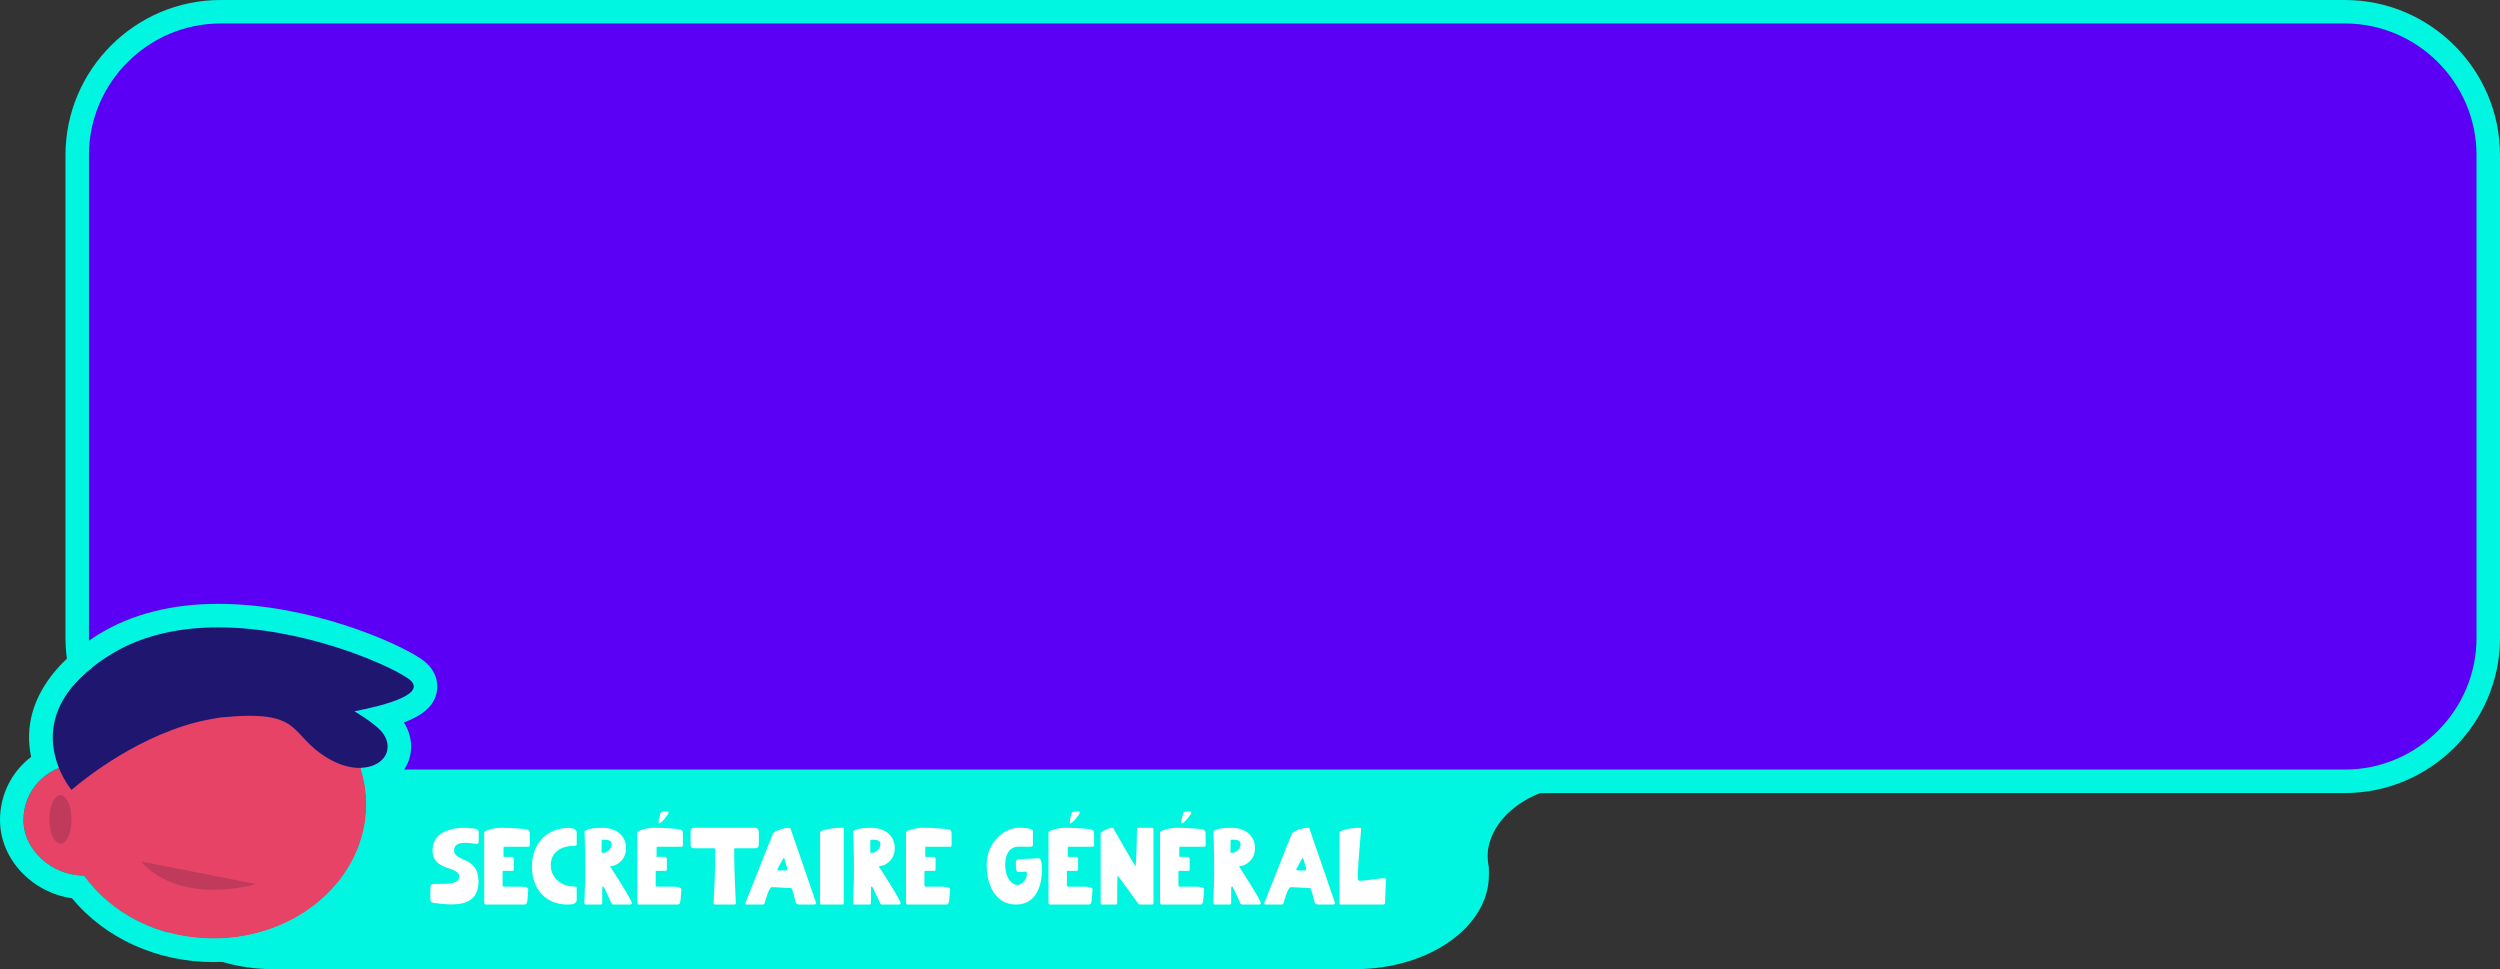 <?xml version="1.0" encoding="iso-8859-1"?>
<!-- Generator: Adobe Illustrator 26.0.3, SVG Export Plug-In . SVG Version: 6.00 Build 0)  -->
<svg version="1.1" id="Calque_1" xmlns="http://www.w3.org/2000/svg" xmlns:xlink="http://www.w3.org/1999/xlink" x="0px" y="0px"
	 width="319.364px" height="123.807px" viewBox="0 0 319.364 123.807" enable-background="new 0 0 319.364 123.807"
	 xml:space="preserve">
<rect x="0" y="0" width="319.364" height="123.807" fill="#333333" stroke="none"/>
<g>
	<path fill="#5B00F5" d="M299.556,99.807H28.173c-10.07,0-18.308-8.239-18.308-18.308v-61.69C9.864,9.739,18.103,1.5,28.173,1.5
		h271.383c10.07,0,18.308,8.239,18.308,18.308v61.69C317.864,91.568,309.625,99.807,299.556,99.807z"/>
	<path fill="none" stroke="#00F6E1" stroke-width="3" stroke-miterlimit="10" d="M299.556,99.807H28.173
		c-10.07,0-18.308-8.239-18.308-18.308v-61.69C9.864,9.739,18.103,1.5,28.173,1.5h271.383c10.07,0,18.308,8.239,18.308,18.308v61.69
		C317.864,91.568,309.625,99.807,299.556,99.807z"/>
</g>
<path fill-rule="evenodd" clip-rule="evenodd" fill="#00F6E1" d="M190.041,109.227c0,0.95,0.157,1.58,0.157,1.58v1
	c0,6.6-7.691,12-17.091,12H34.955c-9.4,0-17.091-5.4-17.091-12v-1c0-6.6,7.691-12,17.091-12h138.152c2.407,0,4.714,0.36,5.369,1
	h27.388C193.189,99.807,190.055,106.177,190.041,109.227z"/>
<g>
	<g>
		<ellipse fill="#E74366" cx="27.268" cy="102.734" rx="19.528" ry="17.165"/>
		<path fill="#E74366" d="M10.719,111.852c-3.949,0-7.719-3.154-7.719-7.103C3,100.8,6.201,97.6,10.149,97.6"/>
		<ellipse fill="#BF3A5B" cx="7.726" cy="104.671" rx="1.409" ry="3.101"/>
		<path fill="#BF3A5B" d="M32.694,112.939c0,0-9.498,2.899-14.696-2.899"/>
		<path fill="#1E166F" d="M45.287,90.861c1.768,1.073,3.157,2.095,3.699,2.902c2.044,3.065-2.044,6.131-7.152,3.065
			s-2.881-6.263-13.702-5.17c-1.594,0.245-3.178,0.593-4.69,1.083c-8.113,2.616-14.305,8.174-14.305,8.174s-7.949-9.39,5.109-17.37
			s33.483,0.184,37.805,3.065C55.014,88.582,49.22,90.105,45.287,90.861z"/>
	</g>
	<g>
		<path fill="#00F6E1" d="M27.887,80.14c10.581,0,21.189,4.487,24.164,6.471c2.963,1.972-2.83,3.494-6.764,4.251
			c1.768,1.073,3.157,2.095,3.699,2.902c1.424,2.136-0.132,4.265-2.933,4.327c0.472,1.479,0.743,3.033,0.743,4.644
			c0,9.48-8.743,17.165-19.529,17.165c-6.986,0-13.099-3.235-16.55-8.084l0.001,0.036c-3.948,0-7.719-3.154-7.719-7.103
			c0-3.022,1.877-5.6,4.528-6.647c-1.365-3.387-1.919-9.279,6.718-14.557C18.314,81.059,23.098,80.14,27.887,80.14 M27.887,77.14
			c-5.914,0-11.03,1.294-15.206,3.846C9.325,83.036,2.267,88.43,3.972,96.693C1.498,98.578,0,101.519,0,104.749
			c0,4.987,4.071,9.269,9.186,9.995c4.245,5.132,10.891,8.155,18.081,8.155c12.422,0,22.529-9.046,22.529-20.165
			c0-0.848-0.063-1.701-0.188-2.554c0.997-0.56,1.798-1.361,2.315-2.354c0.894-1.717,0.773-3.769-0.316-5.533
			c2.592-0.993,3.85-2.208,4.184-3.867c0.156-0.777,0.267-2.753-2.078-4.314C50.437,81.929,39.384,77.14,27.887,77.14L27.887,77.14z
			"/>
	</g>
</g>
<g>
	<path fill="#FFFFFF" d="M54.979,114.752v-1.191c0-0.49,0.098-0.574,0.308-0.616c0.771-0.14,3.376,0.294,3.376-0.953
		c0-1.429-3.404-0.63-3.404-3.375c0-2.157,2.115-2.872,4.048-2.872c0.434,0,0.868,0.028,1.261,0.098
		c0.476,0.084,0.588,0.154,0.588,0.616v0.854c0,0.378,0,0.56-0.546,0.462c-0.448-0.084-0.827-0.112-1.149-0.112
		c-1.008,0-1.457,0.35-1.457,0.938c0,1.569,3.124,0.729,3.124,4.006c0,2.409-1.681,2.927-3.446,2.927
		c-0.771,0-1.555-0.098-2.213-0.182C55.078,115.298,54.979,115.214,54.979,114.752z"/>
	<path fill="#FFFFFF" d="M66.224,113.267c0.588,0,1.289,0,1.26,0.392l-0.098,1.219c-0.042,0.518-0.14,0.672-0.406,0.672H62.05
		c-0.196,0-0.196-0.21-0.196-0.364v-8.825c0-0.322,1.443-0.616,2.017-0.616c0.224,0,2.283,0,3.488,0.224
		c0.084,0.014,0.322,0.056,0.322,0.616v1.401c0,0.098-0.07,0.182-0.182,0.182h-3.082c-0.084,0-0.098,0.112-0.098,0.196v1.093h0.98
		c0.196,0,0.336,0.112,0.336,0.28v1.303c0,0.14-0.056,0.21-0.154,0.21h-1.205c-0.056,0-0.07,0.056-0.07,0.112v1.709
		c0,0.14,0.07,0.196,0.224,0.196H66.224z"/>
	<path fill="#FFFFFF" d="M73.672,114.948c0,0.603-0.785,0.603-1.205,0.603c-2.704,0-4.511-1.947-4.511-4.833
		c0-2.956,1.891-4.959,4.721-4.959c0.603,0,0.995,0.238,0.995,0.617v1.471c0,0.168-0.112,0.224-0.504,0.224
		c-1.485,0-2.815,0.826-2.815,2.451c0,1.751,1.569,2.718,2.886,2.718c0.322,0,0.434,0.056,0.434,0.224V114.948z"/>
	<path fill="#FFFFFF" d="M80.715,115.368c0,0.182-0.196,0.182-0.294,0.182h-2.073c-0.098,0-0.196-0.056-0.224-0.126l-0.841-1.821
		c-0.112-0.238-0.196-0.364-0.252-0.364c-0.07,0-0.098,0.126-0.098,0.364v1.765c0,0.182-0.182,0.182-0.28,0.182h-1.765
		c-0.098,0-0.238,0-0.238-0.182c0-0.658,0.112-2.255,0.112-4.258c0-1.989-0.084-4.749-0.084-4.847c0-0.35,1.205-0.518,2.27-0.518
		c1.765,0,3.025,0.995,3.025,2.591c0,1.681-1.387,2.311-1.933,2.311c-0.126,0-0.112,0.042,0.014,0.224
		C78.361,111.334,80.715,114.962,80.715,115.368z M76.849,108.841c0,0.084,0.042,0.112,0.168,0.112c0.588,0,1.121-0.574,1.121-1.106
		c0-0.42-0.35-0.588-0.98-0.588c-0.266,0-0.308,0.028-0.308,0.252V108.841z"/>
	<path fill="#FFFFFF" d="M85.782,113.267c0.588,0,1.289,0,1.26,0.392l-0.098,1.219c-0.042,0.518-0.14,0.672-0.406,0.672h-4.931
		c-0.196,0-0.196-0.21-0.196-0.364v-8.825c0-0.322,1.443-0.616,2.017-0.616c0.224,0,2.283,0,3.488,0.224
		c0.084,0.014,0.322,0.056,0.322,0.616v1.401c0,0.098-0.07,0.182-0.182,0.182h-3.082c-0.084,0-0.098,0.112-0.098,0.196v1.093h0.98
		c0.196,0,0.336,0.112,0.336,0.28v1.303c0,0.14-0.056,0.21-0.154,0.21h-1.205c-0.056,0-0.07,0.056-0.07,0.112v1.709
		c0,0.14,0.07,0.196,0.224,0.196H85.782z M84.128,105.045c0-0.294,0.21-1.176,0.322-1.274c0.056-0.056,0.364-0.112,0.617-0.112
		c0.196,0,0.35,0.042,0.35,0.126c0,0.21-0.883,1.387-1.205,1.387C84.157,105.171,84.128,105.143,84.128,105.045z"/>
	<path fill="#FFFFFF" d="M96.465,105.745c0.28,0,0.476,0.252,0.476,0.602v1.303c0,0.588-0.098,0.714-0.588,0.714h-2.381
		c-0.168,0-0.182,0.056-0.182,0.182c0,2.41,0.098,4.524,0.21,6.808c0.014,0.196-0.112,0.196-0.28,0.196h-2.283
		c-0.168,0-0.294-0.014-0.28-0.196c0.126-2.283,0.21-4.398,0.21-6.808c0-0.112-0.014-0.182-0.21-0.182h-2.437
		c-0.49,0-0.504-0.224-0.504-0.756v-1.289c0-0.378,0.154-0.574,0.448-0.574H96.465z"/>
	<path fill="#FFFFFF" d="M97.415,115.55h-1.947c-0.21,0-0.322-0.028-0.238-0.224l3.516-8.853c0.14-0.294,1.401-0.729,1.961-0.729
		c0.154,0,0.252,0.028,0.28,0.098l3.278,9.525c0.014,0.056-0.056,0.182-0.294,0.182h-1.877c-0.238,0-0.406-0.154-0.434-0.224
		c-0.056-0.14-0.406-1.863-0.603-1.877l-2.451-0.126c-0.378-0.014-0.827,1.751-0.924,2.031
		C97.625,115.494,97.555,115.55,97.415,115.55z M99.361,110.928c-0.098,0.196-0.07,0.266,0.182,0.266h0.869
		c0.084,0,0.224-0.056,0.14-0.322l-0.266-0.924c-0.056-0.21-0.098-0.322-0.154-0.322s-0.126,0.112-0.238,0.322L99.361,110.928z"/>
	<path fill="#FFFFFF" d="M105.071,115.55c-0.252,0-0.309,0-0.309-0.14v-9.063c0-0.322,1.541-0.602,2.788-0.602
		c0.182,0,0.238,0,0.238,0.294v9.371c0,0.14-0.084,0.14-0.378,0.14H105.071z"/>
	<path fill="#FFFFFF" d="M115.042,115.368c0,0.182-0.196,0.182-0.294,0.182h-2.073c-0.098,0-0.196-0.056-0.224-0.126l-0.841-1.821
		c-0.112-0.238-0.196-0.364-0.252-0.364c-0.07,0-0.098,0.126-0.098,0.364v1.765c0,0.182-0.182,0.182-0.28,0.182h-1.765
		c-0.098,0-0.238,0-0.238-0.182c0-0.658,0.112-2.255,0.112-4.258c0-1.989-0.084-4.749-0.084-4.847c0-0.35,1.205-0.518,2.27-0.518
		c1.765,0,3.025,0.995,3.025,2.591c0,1.681-1.387,2.311-1.933,2.311c-0.126,0-0.112,0.042,0.014,0.224
		C112.688,111.334,115.042,114.962,115.042,115.368z M111.176,108.841c0,0.084,0.042,0.112,0.168,0.112
		c0.588,0,1.121-0.574,1.121-1.106c0-0.42-0.35-0.588-0.98-0.588c-0.266,0-0.308,0.028-0.308,0.252V108.841z"/>
	<path fill="#FFFFFF" d="M120.109,113.267c0.588,0,1.289,0,1.26,0.392l-0.098,1.219c-0.042,0.518-0.14,0.672-0.406,0.672h-4.931
		c-0.196,0-0.196-0.21-0.196-0.364v-8.825c0-0.322,1.443-0.616,2.017-0.616c0.224,0,2.283,0,3.488,0.224
		c0.084,0.014,0.322,0.056,0.322,0.616v1.401c0,0.098-0.07,0.182-0.182,0.182h-3.082c-0.084,0-0.098,0.112-0.098,0.196v1.093h0.98
		c0.196,0,0.336,0.112,0.336,0.28v1.303c0,0.14-0.056,0.21-0.154,0.21h-1.205c-0.056,0-0.07,0.056-0.07,0.112v1.709
		c0,0.14,0.07,0.196,0.224,0.196H120.109z"/>
	<path fill="#FFFFFF" d="M133.103,111.166c0,1.205-0.322,4.384-3.334,4.384c-2.325,0-3.726-2.059-3.726-5.099
		c0-2.647,2.045-4.707,4.132-4.707c0.322,0,1.779,0,1.779,0.434v1.779c0,0.309-0.56,0.196-1.807,0.196
		c-0.995,0-1.737,0.729-1.737,2.311c0,1.723,0.883,2.592,1.527,2.592c0.574,0,1.163-0.617,1.233-1.219
		c0.028-0.168,0.028-0.49-0.14-0.49l-0.924,0.042c-0.294,0-0.336-0.266-0.336-1.191c0-0.196,0.056-0.42,0.35-0.434l2.536-0.126
		C132.977,109.625,133.103,110.13,133.103,111.166z"/>
	<path fill="#FFFFFF" d="M138.309,113.267c0.588,0,1.289,0,1.26,0.392l-0.098,1.219c-0.042,0.518-0.14,0.672-0.406,0.672h-4.931
		c-0.196,0-0.196-0.21-0.196-0.364v-8.825c0-0.322,1.443-0.616,2.017-0.616c0.224,0,2.283,0,3.488,0.224
		c0.084,0.014,0.322,0.056,0.322,0.616v1.401c0,0.098-0.07,0.182-0.182,0.182h-3.082c-0.084,0-0.098,0.112-0.098,0.196v1.093h0.98
		c0.196,0,0.336,0.112,0.336,0.28v1.303c0,0.14-0.056,0.21-0.154,0.21h-1.205c-0.056,0-0.07,0.056-0.07,0.112v1.709
		c0,0.14,0.07,0.196,0.224,0.196H138.309z M136.656,105.045c0-0.294,0.21-1.176,0.322-1.274c0.056-0.056,0.364-0.112,0.617-0.112
		c0.196,0,0.35,0.042,0.35,0.126c0,0.21-0.883,1.387-1.205,1.387C136.684,105.171,136.656,105.143,136.656,105.045z"/>
	<path fill="#FFFFFF" d="M147.354,106.053v9.231c0,0.224-0.056,0.266-0.224,0.266h-1.457c-0.168,0-0.21-0.014-0.378-0.266
		c-0.056-0.084-2.452-3.418-2.521-3.418c-0.056,0-0.056,2.507-0.056,3.404c0,0.238-0.07,0.28-0.21,0.28h-1.681
		c-0.154,0-0.224-0.07-0.224-0.182v-8.923c0-0.196,1.051-0.7,1.415-0.7c0.084,0,0.182,0.028,0.224,0.098
		c0.042,0.084,2.731,4.804,2.815,4.804c0.07,0,0.182-3.166,0.182-4.594c0-0.238,0.098-0.308,0.28-0.308h1.583
		C147.312,105.745,147.354,105.843,147.354,106.053z"/>
	<path fill="#FFFFFF" d="M152.56,113.267c0.588,0,1.289,0,1.26,0.392l-0.098,1.219c-0.042,0.518-0.14,0.672-0.406,0.672h-4.931
		c-0.196,0-0.196-0.21-0.196-0.364v-8.825c0-0.322,1.443-0.616,2.017-0.616c0.224,0,2.283,0,3.488,0.224
		c0.084,0.014,0.322,0.056,0.322,0.616v1.401c0,0.098-0.07,0.182-0.182,0.182h-3.082c-0.084,0-0.098,0.112-0.098,0.196v1.093h0.98
		c0.196,0,0.336,0.112,0.336,0.28v1.303c0,0.14-0.056,0.21-0.154,0.21h-1.205c-0.056,0-0.07,0.056-0.07,0.112v1.709
		c0,0.14,0.07,0.196,0.224,0.196H152.56z M150.907,105.045c0-0.294,0.21-1.176,0.322-1.274c0.056-0.056,0.364-0.112,0.617-0.112
		c0.196,0,0.35,0.042,0.35,0.126c0,0.21-0.883,1.387-1.205,1.387C150.935,105.171,150.907,105.143,150.907,105.045z"/>
	<path fill="#FFFFFF" d="M161.059,115.368c0,0.182-0.196,0.182-0.294,0.182h-2.073c-0.098,0-0.196-0.056-0.224-0.126l-0.841-1.821
		c-0.112-0.238-0.196-0.364-0.252-0.364c-0.07,0-0.098,0.126-0.098,0.364v1.765c0,0.182-0.182,0.182-0.28,0.182h-1.765
		c-0.098,0-0.238,0-0.238-0.182c0-0.658,0.112-2.255,0.112-4.258c0-1.989-0.084-4.749-0.084-4.847c0-0.35,1.205-0.518,2.27-0.518
		c1.765,0,3.025,0.995,3.025,2.591c0,1.681-1.387,2.311-1.933,2.311c-0.126,0-0.112,0.042,0.014,0.224
		C158.705,111.334,161.059,114.962,161.059,115.368z M157.192,108.841c0,0.084,0.042,0.112,0.168,0.112
		c0.588,0,1.121-0.574,1.121-1.106c0-0.42-0.35-0.588-0.98-0.588c-0.266,0-0.308,0.028-0.308,0.252V108.841z"/>
	<path fill="#FFFFFF" d="M163.702,115.55h-1.947c-0.21,0-0.322-0.028-0.238-0.224l3.516-8.853c0.14-0.294,1.401-0.729,1.961-0.729
		c0.154,0,0.252,0.028,0.28,0.098l3.278,9.525c0.014,0.056-0.056,0.182-0.294,0.182h-1.877c-0.238,0-0.406-0.154-0.434-0.224
		c-0.056-0.14-0.406-1.863-0.603-1.877l-2.451-0.126c-0.378-0.014-0.826,1.751-0.924,2.031
		C163.912,115.494,163.842,115.55,163.702,115.55z M165.649,110.928c-0.098,0.196-0.07,0.266,0.182,0.266h0.869
		c0.084,0,0.224-0.056,0.14-0.322l-0.266-0.924c-0.056-0.21-0.098-0.322-0.154-0.322s-0.126,0.112-0.238,0.322L165.649,110.928z"/>
	<path fill="#FFFFFF" d="M171.121,106.347c0-0.252,1.331-0.602,2.549-0.602c0.098,0,0.21,0,0.21,0.112
		c0,0.224-0.42,4.707-0.42,5.687c0,0.435-0.084,0.98,0.252,0.98c0.519,0,2.788-0.35,3.124-0.35c0.154,0,0.21,0.056,0.21,0.238
		l-0.112,2.956c0,0.182-0.196,0.182-0.392,0.182h-5.197c-0.098,0-0.224,0-0.224-0.182V106.347z"/>
</g>
</svg>
